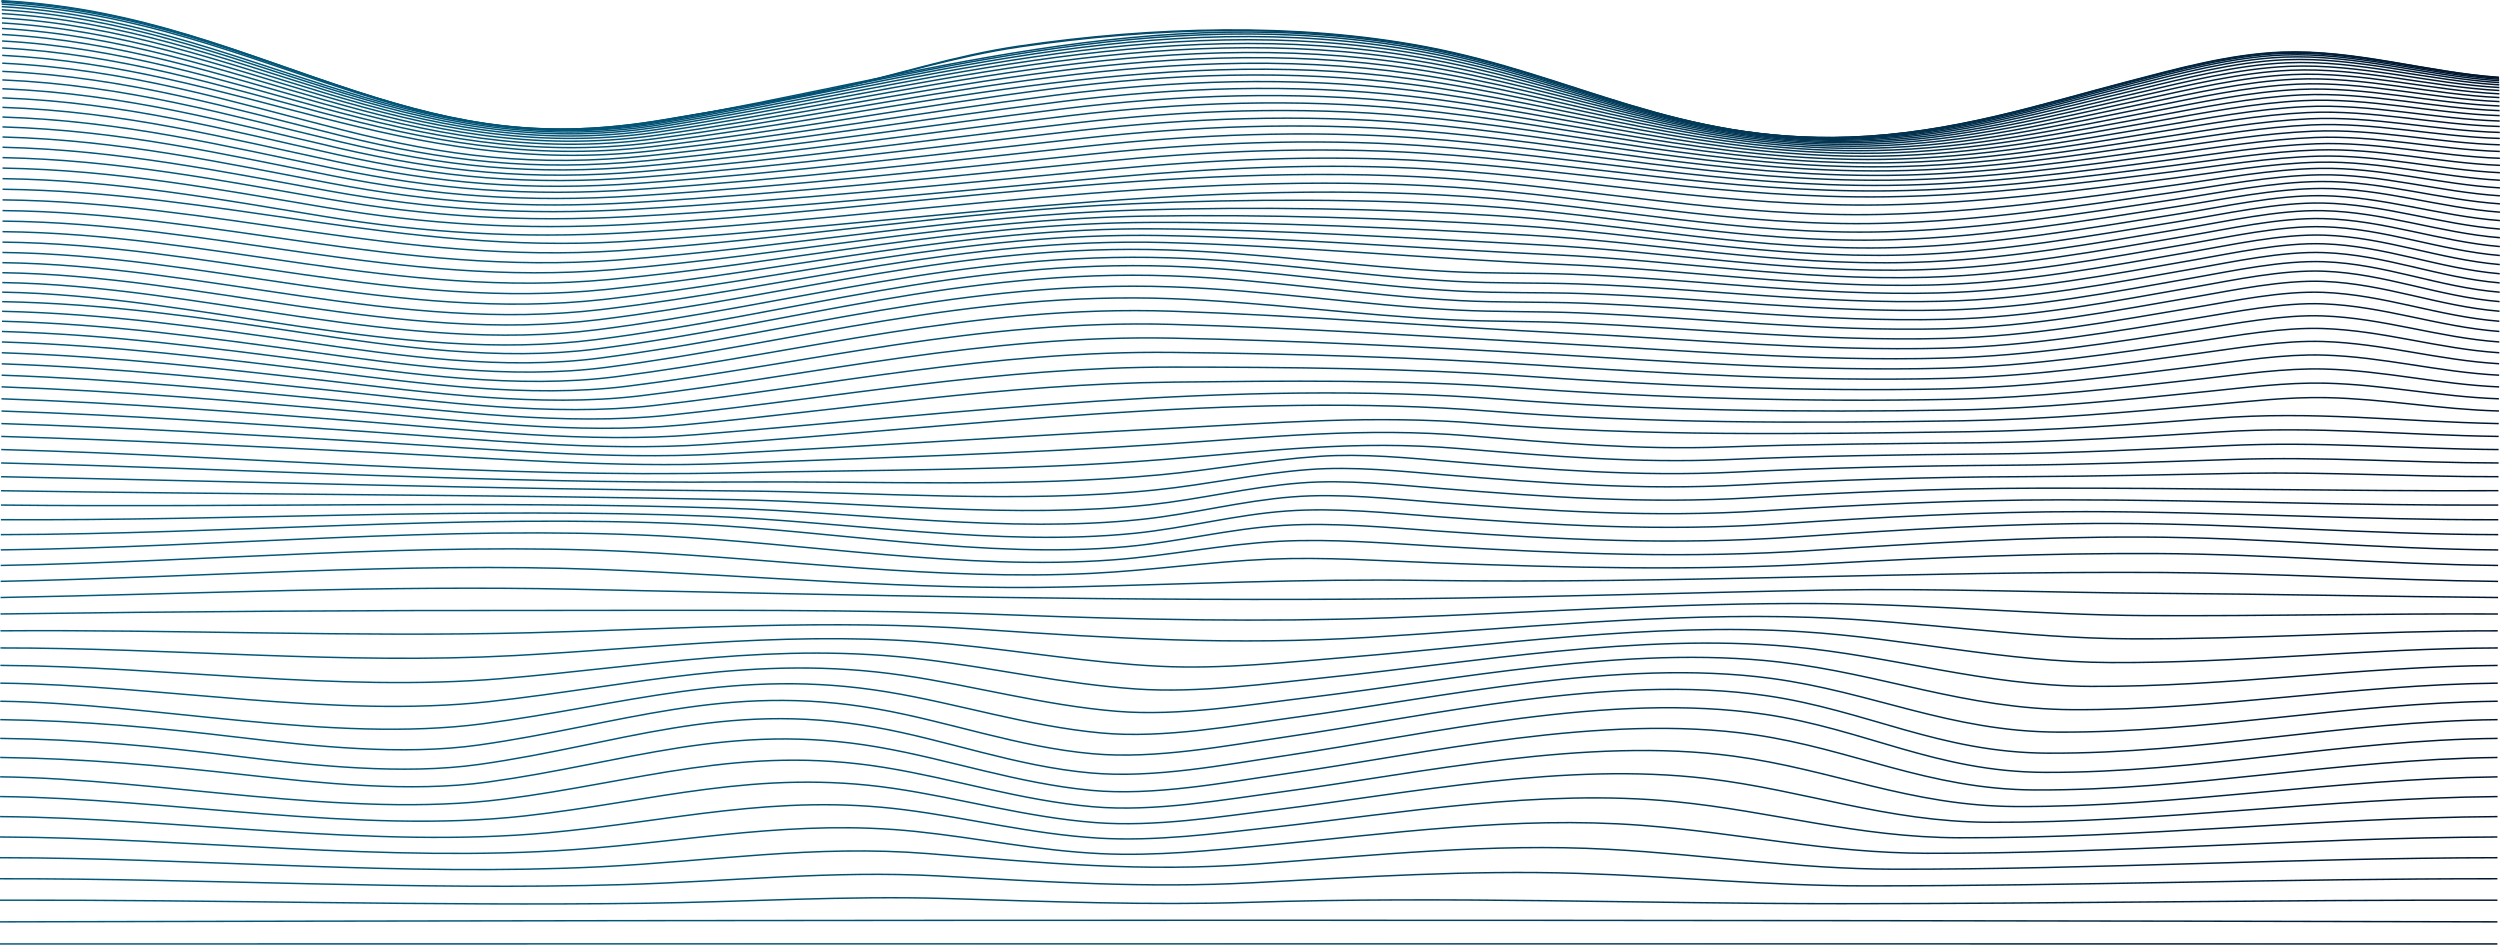 <svg xmlns="http://www.w3.org/2000/svg" xmlns:xlink="http://www.w3.org/1999/xlink" viewBox="0 0 1685.75 636.99"><defs><style>.cls-1,.cls-10,.cls-11,.cls-12,.cls-13,.cls-14,.cls-15,.cls-16,.cls-17,.cls-18,.cls-19,.cls-2,.cls-20,.cls-21,.cls-22,.cls-23,.cls-24,.cls-25,.cls-26,.cls-27,.cls-28,.cls-29,.cls-3,.cls-30,.cls-31,.cls-32,.cls-33,.cls-34,.cls-35,.cls-36,.cls-37,.cls-38,.cls-39,.cls-4,.cls-40,.cls-41,.cls-42,.cls-43,.cls-44,.cls-45,.cls-46,.cls-47,.cls-48,.cls-49,.cls-5,.cls-50,.cls-51,.cls-52,.cls-53,.cls-54,.cls-55,.cls-56,.cls-57,.cls-58,.cls-59,.cls-6,.cls-60,.cls-61,.cls-62,.cls-63,.cls-64,.cls-65,.cls-66,.cls-67,.cls-68,.cls-69,.cls-7,.cls-70,.cls-71,.cls-72,.cls-73,.cls-74,.cls-75,.cls-76,.cls-77,.cls-78,.cls-79,.cls-8,.cls-80,.cls-9{fill:none;stroke-miterlimit:10;}.cls-1{stroke:url(#Naamloos_verloop_76);}.cls-2{stroke:url(#Naamloos_verloop_76-2);}.cls-3{stroke:url(#Naamloos_verloop_76-3);}.cls-4{stroke:url(#Naamloos_verloop_76-4);}.cls-5{stroke:url(#Naamloos_verloop_76-5);}.cls-6{stroke:url(#Naamloos_verloop_76-6);}.cls-7{stroke:url(#Naamloos_verloop_76-7);}.cls-8{stroke:url(#Naamloos_verloop_76-8);}.cls-9{stroke:url(#Naamloos_verloop_76-9);}.cls-10{stroke:url(#Naamloos_verloop_76-10);}.cls-11{stroke:url(#Naamloos_verloop_76-11);}.cls-12{stroke:url(#Naamloos_verloop_76-12);}.cls-13{stroke:url(#Naamloos_verloop_76-13);}.cls-14{stroke:url(#Naamloos_verloop_76-14);}.cls-15{stroke:url(#Naamloos_verloop_76-15);}.cls-16{stroke:url(#Naamloos_verloop_76-16);}.cls-17{stroke:url(#Naamloos_verloop_76-17);}.cls-18{stroke:url(#Naamloos_verloop_76-18);}.cls-19{stroke:url(#Naamloos_verloop_76-19);}.cls-20{stroke:url(#Naamloos_verloop_76-20);}.cls-21{stroke:url(#Naamloos_verloop_76-21);}.cls-22{stroke:url(#Naamloos_verloop_76-22);}.cls-23{stroke:url(#Naamloos_verloop_76-23);}.cls-24{stroke:url(#Naamloos_verloop_76-24);}.cls-25{stroke:url(#Naamloos_verloop_76-25);}.cls-26{stroke:url(#Naamloos_verloop_76-26);}.cls-27{stroke:url(#Naamloos_verloop_76-27);}.cls-28{stroke:url(#Naamloos_verloop_76-28);}.cls-29{stroke:url(#Naamloos_verloop_76-29);}.cls-30{stroke:url(#Naamloos_verloop_76-30);}.cls-31{stroke:url(#Naamloos_verloop_76-31);}.cls-32{stroke:url(#Naamloos_verloop_76-32);}.cls-33{stroke:url(#Naamloos_verloop_76-33);}.cls-34{stroke:url(#Naamloos_verloop_76-34);}.cls-35{stroke:url(#Naamloos_verloop_76-35);}.cls-36{stroke:url(#Naamloos_verloop_76-36);}.cls-37{stroke:url(#Naamloos_verloop_76-37);}.cls-38{stroke:url(#Naamloos_verloop_76-38);}.cls-39{stroke:url(#Naamloos_verloop_76-39);}.cls-40{stroke:url(#Naamloos_verloop_76-40);}.cls-41{stroke:url(#Naamloos_verloop_76-41);}.cls-42{stroke:url(#Naamloos_verloop_76-42);}.cls-43{stroke:url(#Naamloos_verloop_76-43);}.cls-44{stroke:url(#Naamloos_verloop_76-44);}.cls-45{stroke:url(#Naamloos_verloop_76-45);}.cls-46{stroke:url(#Naamloos_verloop_76-46);}.cls-47{stroke:url(#Naamloos_verloop_76-47);}.cls-48{stroke:url(#Naamloos_verloop_76-48);}.cls-49{stroke:url(#Naamloos_verloop_76-49);}.cls-50{stroke:url(#Naamloos_verloop_76-50);}.cls-51{stroke:url(#Naamloos_verloop_76-51);}.cls-52{stroke:url(#Naamloos_verloop_76-52);}.cls-53{stroke:url(#Naamloos_verloop_76-53);}.cls-54{stroke:url(#Naamloos_verloop_76-54);}.cls-55{stroke:url(#Naamloos_verloop_76-55);}.cls-56{stroke:url(#Naamloos_verloop_76-56);}.cls-57{stroke:url(#Naamloos_verloop_76-57);}.cls-58{stroke:url(#Naamloos_verloop_76-58);}.cls-59{stroke:url(#Naamloos_verloop_76-59);}.cls-60{stroke:url(#Naamloos_verloop_76-60);}.cls-61{stroke:url(#Naamloos_verloop_76-61);}.cls-62{stroke:url(#Naamloos_verloop_76-62);}.cls-63{stroke:url(#Naamloos_verloop_76-63);}.cls-64{stroke:url(#Naamloos_verloop_76-64);}.cls-65{stroke:url(#Naamloos_verloop_76-65);}.cls-66{stroke:url(#Naamloos_verloop_76-66);}.cls-67{stroke:url(#Naamloos_verloop_76-67);}.cls-68{stroke:url(#Naamloos_verloop_76-68);}.cls-69{stroke:url(#Naamloos_verloop_76-69);}.cls-70{stroke:url(#Naamloos_verloop_76-70);}.cls-71{stroke:url(#Naamloos_verloop_76-71);}.cls-72{stroke:url(#Naamloos_verloop_76-72);}.cls-73{stroke:url(#Naamloos_verloop_76-73);}.cls-74{stroke:url(#Naamloos_verloop_76-74);}.cls-75{stroke:url(#Naamloos_verloop_76-75);}.cls-76{stroke:url(#Naamloos_verloop_76-76);}.cls-77{stroke:url(#Naamloos_verloop_76-77);}.cls-78{stroke:url(#Naamloos_verloop_76-78);}.cls-79{stroke:url(#Naamloos_verloop_76-79);}.cls-80{stroke:url(#Naamloos_verloop_76-80);}</style><linearGradient id="Naamloos_verloop_76" y1="1181.97" x2="1684" y2="1181.97" gradientTransform="translate(0 -545.5)" gradientUnits="userSpaceOnUse"><stop offset="0.01" stop-color="#02577a"/><stop offset="0.24" stop-color="#025476"/><stop offset="0.47" stop-color="#024a6b"/><stop offset="0.69" stop-color="#023957"/><stop offset="0.91" stop-color="#01213c"/><stop offset="1" stop-color="#01162f"/></linearGradient><linearGradient id="Naamloos_verloop_76-2" y1="1166.66" x2="1684" y2="1166.66" xlink:href="#Naamloos_verloop_76"/><linearGradient id="Naamloos_verloop_76-3" y1="1152.91" x2="1684.01" y2="1152.91" xlink:href="#Naamloos_verloop_76"/><linearGradient id="Naamloos_verloop_76-4" x1="0.01" y1="1138.47" x2="1684.01" y2="1138.47" xlink:href="#Naamloos_verloop_76"/><linearGradient id="Naamloos_verloop_76-5" x1="0.02" y1="1124.45" x2="1684.02" y2="1124.45" xlink:href="#Naamloos_verloop_76"/><linearGradient id="Naamloos_verloop_76-6" x1="0.03" y1="1110.87" x2="1684.04" y2="1110.87" xlink:href="#Naamloos_verloop_76"/><linearGradient id="Naamloos_verloop_76-7" x1="0.05" y1="1097.36" x2="1684.05" y2="1097.36" xlink:href="#Naamloos_verloop_76"/><linearGradient id="Naamloos_verloop_76-8" x1="0.06" y1="1084.08" x2="1684.07" y2="1084.08" xlink:href="#Naamloos_verloop_76"/><linearGradient id="Naamloos_verloop_76-9" x1="0.08" y1="1070.95" x2="1684.09" y2="1070.95" xlink:href="#Naamloos_verloop_76"/><linearGradient id="Naamloos_verloop_76-10" x1="0.1" y1="1058" x2="1684.11" y2="1058" xlink:href="#Naamloos_verloop_76"/><linearGradient id="Naamloos_verloop_76-11" x1="0.13" y1="1045.16" x2="1684.14" y2="1045.16" xlink:href="#Naamloos_verloop_76"/><linearGradient id="Naamloos_verloop_76-12" x1="0.15" y1="1032.49" x2="1684.16" y2="1032.49" xlink:href="#Naamloos_verloop_76"/><linearGradient id="Naamloos_verloop_76-13" x1="0.18" y1="1019.91" x2="1684.19" y2="1019.91" xlink:href="#Naamloos_verloop_76"/><linearGradient id="Naamloos_verloop_76-14" x1="0.21" y1="1007.37" x2="1684.22" y2="1007.37" xlink:href="#Naamloos_verloop_76"/><linearGradient id="Naamloos_verloop_76-15" x1="0.24" y1="994.92" x2="1684.25" y2="994.92" xlink:href="#Naamloos_verloop_76"/><linearGradient id="Naamloos_verloop_76-16" x1="0.28" y1="982.62" x2="1684.28" y2="982.62" xlink:href="#Naamloos_verloop_76"/><linearGradient id="Naamloos_verloop_76-17" x1="0.31" y1="969.43" x2="1684.31" y2="969.43" xlink:href="#Naamloos_verloop_76"/><linearGradient id="Naamloos_verloop_76-18" x1="0.34" y1="958.05" x2="1684.35" y2="958.05" xlink:href="#Naamloos_verloop_76"/><linearGradient id="Naamloos_verloop_76-19" x1="0.38" y1="945.92" x2="1684.39" y2="945.92" xlink:href="#Naamloos_verloop_76"/><linearGradient id="Naamloos_verloop_76-20" x1="0.41" y1="934.89" x2="1684.43" y2="934.89" xlink:href="#Naamloos_verloop_76"/><linearGradient id="Naamloos_verloop_76-21" x1="0.46" y1="924.38" x2="1684.47" y2="924.38" xlink:href="#Naamloos_verloop_76"/><linearGradient id="Naamloos_verloop_76-22" x1="0.5" y1="914.78" x2="1684.51" y2="914.78" xlink:href="#Naamloos_verloop_76"/><linearGradient id="Naamloos_verloop_76-23" x1="0.55" y1="906.59" x2="1684.55" y2="906.59" xlink:href="#Naamloos_verloop_76"/><linearGradient id="Naamloos_verloop_76-24" x1="0.59" y1="898.56" x2="1684.59" y2="898.56" xlink:href="#Naamloos_verloop_76"/><linearGradient id="Naamloos_verloop_76-25" x1="0.63" y1="889.34" x2="1684.64" y2="889.34" xlink:href="#Naamloos_verloop_76"/><linearGradient id="Naamloos_verloop_76-26" x1="0.67" y1="880.09" x2="1684.68" y2="880.09" xlink:href="#Naamloos_verloop_76"/><linearGradient id="Naamloos_verloop_76-27" x1="0.72" y1="870.87" x2="1684.73" y2="870.87" xlink:href="#Naamloos_verloop_76"/><linearGradient id="Naamloos_verloop_76-28" x1="0.76" y1="861.82" x2="1684.77" y2="861.82" xlink:href="#Naamloos_verloop_76"/><linearGradient id="Naamloos_verloop_76-29" x1="0.81" y1="854.99" x2="1684.82" y2="854.99" xlink:href="#Naamloos_verloop_76"/><linearGradient id="Naamloos_verloop_76-30" x1="0.85" y1="847.06" x2="1684.87" y2="847.06" xlink:href="#Naamloos_verloop_76"/><linearGradient id="Naamloos_verloop_76-31" x1="0.9" y1="839.26" x2="1684.92" y2="839.26" xlink:href="#Naamloos_verloop_76"/><linearGradient id="Naamloos_verloop_76-32" x1="0.95" y1="830.14" x2="1684.98" y2="830.14" xlink:href="#Naamloos_verloop_76"/><linearGradient id="Naamloos_verloop_76-33" x1="0.99" y1="822.18" x2="1685.03" y2="822.18" xlink:href="#Naamloos_verloop_76"/><linearGradient id="Naamloos_verloop_76-34" x1="1.04" y1="814.27" x2="1685.08" y2="814.27" xlink:href="#Naamloos_verloop_76"/><linearGradient id="Naamloos_verloop_76-35" x1="1.09" y1="806.44" x2="1685.13" y2="806.44" xlink:href="#Naamloos_verloop_76"/><linearGradient id="Naamloos_verloop_76-36" x1="1.14" y1="798.72" x2="1685.19" y2="798.72" xlink:href="#Naamloos_verloop_76"/><linearGradient id="Naamloos_verloop_76-37" x1="1.19" y1="791.14" x2="1685.24" y2="791.14" xlink:href="#Naamloos_verloop_76"/><linearGradient id="Naamloos_verloop_76-38" x1="1.24" y1="783.72" x2="1685.29" y2="783.72" xlink:href="#Naamloos_verloop_76"/><linearGradient id="Naamloos_verloop_76-39" x1="1.29" y1="776.48" x2="1685.34" y2="776.48" xlink:href="#Naamloos_verloop_76"/><linearGradient id="Naamloos_verloop_76-40" x1="1.34" y1="769.46" x2="1685.39" y2="769.46" xlink:href="#Naamloos_verloop_76"/><linearGradient id="Naamloos_verloop_76-41" x1="1.39" y1="762.67" x2="1685.44" y2="762.67" xlink:href="#Naamloos_verloop_76"/><linearGradient id="Naamloos_verloop_76-42" x1="1.44" y1="756.14" x2="1685.49" y2="756.14" xlink:href="#Naamloos_verloop_76"/><linearGradient id="Naamloos_verloop_76-43" x1="1.48" y1="750.03" x2="1685.53" y2="750.03" xlink:href="#Naamloos_verloop_76"/><linearGradient id="Naamloos_verloop_76-44" x1="1.53" y1="743.63" x2="1685.58" y2="743.63" xlink:href="#Naamloos_verloop_76"/><linearGradient id="Naamloos_verloop_76-45" x1="1.56" y1="737.22" x2="1685.61" y2="737.22" xlink:href="#Naamloos_verloop_76"/><linearGradient id="Naamloos_verloop_76-46" x1="1.6" y1="730.82" x2="1685.65" y2="730.82" xlink:href="#Naamloos_verloop_76"/><linearGradient id="Naamloos_verloop_76-47" x1="1.62" y1="724.47" x2="1685.67" y2="724.47" xlink:href="#Naamloos_verloop_76"/><linearGradient id="Naamloos_verloop_76-48" x1="1.65" y1="718.18" x2="1685.7" y2="718.18" xlink:href="#Naamloos_verloop_76"/><linearGradient id="Naamloos_verloop_76-49" x1="1.67" y1="711.99" x2="1685.71" y2="711.99" xlink:href="#Naamloos_verloop_76"/><linearGradient id="Naamloos_verloop_76-50" x1="1.68" y1="705.92" x2="1685.73" y2="705.92" xlink:href="#Naamloos_verloop_76"/><linearGradient id="Naamloos_verloop_76-51" x1="1.69" y1="700" x2="1685.74" y2="700" xlink:href="#Naamloos_verloop_76"/><linearGradient id="Naamloos_verloop_76-52" x1="1.7" y1="694.28" x2="1685.74" y2="694.28" xlink:href="#Naamloos_verloop_76"/><linearGradient id="Naamloos_verloop_76-53" x1="1.71" y1="688.75" x2="1685.75" y2="688.75" xlink:href="#Naamloos_verloop_76"/><linearGradient id="Naamloos_verloop_76-54" x1="1.71" y1="683.68" x2="1685.74" y2="683.68" xlink:href="#Naamloos_verloop_76"/><linearGradient id="Naamloos_verloop_76-55" x1="1.7" y1="678.57" x2="1685.74" y2="678.57" xlink:href="#Naamloos_verloop_76"/><linearGradient id="Naamloos_verloop_76-56" x1="1.69" y1="672.39" x2="1685.73" y2="672.39" xlink:href="#Naamloos_verloop_76"/><linearGradient id="Naamloos_verloop_76-57" x1="1.68" y1="666.5" x2="1685.72" y2="666.5" xlink:href="#Naamloos_verloop_76"/><linearGradient id="Naamloos_verloop_76-58" x1="1.67" y1="660.79" x2="1685.71" y2="660.79" xlink:href="#Naamloos_verloop_76"/><linearGradient id="Naamloos_verloop_76-59" x1="1.66" y1="655.22" x2="1685.69" y2="655.22" xlink:href="#Naamloos_verloop_76"/><linearGradient id="Naamloos_verloop_76-60" x1="1.64" y1="649.79" x2="1685.67" y2="649.79" xlink:href="#Naamloos_verloop_76"/><linearGradient id="Naamloos_verloop_76-61" x1="1.62" y1="644.51" x2="1685.65" y2="644.51" xlink:href="#Naamloos_verloop_76"/><linearGradient id="Naamloos_verloop_76-62" x1="1.6" y1="639.4" x2="1685.63" y2="639.4" xlink:href="#Naamloos_verloop_76"/><linearGradient id="Naamloos_verloop_76-63" x1="1.57" y1="634.47" x2="1685.6" y2="634.47" xlink:href="#Naamloos_verloop_76"/><linearGradient id="Naamloos_verloop_76-64" x1="1.54" y1="629.74" x2="1685.58" y2="629.74" xlink:href="#Naamloos_verloop_76"/><linearGradient id="Naamloos_verloop_76-65" x1="1.51" y1="625.2" x2="1685.55" y2="625.2" xlink:href="#Naamloos_verloop_76"/><linearGradient id="Naamloos_verloop_76-66" x1="1.48" y1="620.88" x2="1685.52" y2="620.88" xlink:href="#Naamloos_verloop_76"/><linearGradient id="Naamloos_verloop_76-67" x1="1.45" y1="616.55" x2="1685.5" y2="616.55" xlink:href="#Naamloos_verloop_76"/><linearGradient id="Naamloos_verloop_76-68" x1="1.42" y1="612.7" x2="1685.46" y2="612.7" xlink:href="#Naamloos_verloop_76"/><linearGradient id="Naamloos_verloop_76-69" x1="1.39" y1="609.34" x2="1685.43" y2="609.34" xlink:href="#Naamloos_verloop_76"/><linearGradient id="Naamloos_verloop_76-70" x1="1.35" y1="606.44" x2="1685.4" y2="606.44" xlink:href="#Naamloos_verloop_76"/><linearGradient id="Naamloos_verloop_76-71" x1="1.31" y1="603.79" x2="1685.37" y2="603.79" xlink:href="#Naamloos_verloop_76"/><linearGradient id="Naamloos_verloop_76-72" x1="1.28" y1="601.4" x2="1685.33" y2="601.4" xlink:href="#Naamloos_verloop_76"/><linearGradient id="Naamloos_verloop_76-73" x1="1.24" y1="599.26" x2="1685.3" y2="599.26" xlink:href="#Naamloos_verloop_76"/><linearGradient id="Naamloos_verloop_76-74" x1="1.2" y1="597.4" x2="1685.26" y2="597.4" xlink:href="#Naamloos_verloop_76"/><linearGradient id="Naamloos_verloop_76-75" x1="1.16" y1="595.8" x2="1685.22" y2="595.8" xlink:href="#Naamloos_verloop_76"/><linearGradient id="Naamloos_verloop_76-76" x1="1.13" y1="594.49" x2="1685.19" y2="594.49" xlink:href="#Naamloos_verloop_76"/><linearGradient id="Naamloos_verloop_76-77" x1="1.09" y1="593.46" x2="1685.15" y2="593.46" xlink:href="#Naamloos_verloop_76"/><linearGradient id="Naamloos_verloop_76-78" x1="1.05" y1="592.71" x2="1685.11" y2="592.71" xlink:href="#Naamloos_verloop_76"/><linearGradient id="Naamloos_verloop_76-79" x1="1.01" y1="592.27" x2="1685.07" y2="592.27" xlink:href="#Naamloos_verloop_76"/><linearGradient id="Naamloos_verloop_76-80" x1="0.98" y1="592.12" x2="1685.04" y2="592.12" xlink:href="#Naamloos_verloop_76"/></defs><title>Golft_transparanthdpi</title><g id="Laag_2" data-name="Laag 2"><g id="design"><g id="_2xHorizontaal" data-name="2xHorizontaal"><path class="cls-1" d="M0,636.49q842-.11,1684,0"/><path class="cls-2" d="M0,621.61q842-2.15,1684,0"/><path class="cls-3" d="M0,607c144.55-.4,289.31,3.94,433.83,2.09,68.42-.87,136.11-5.22,204.72-3.21s135.18,4.7,203.88,2.56c134.31-4.18,265.16.94,399.19.93,147.48,0,294.9-2.63,442.38-2.37"/><path class="cls-4" d="M0,592.54c139.77-.2,281.06,8,420.66,3.94,71.35-2.07,140.22-9.7,212.16-5.84,72.63,3.9,138.93,8.44,212.25,4.58s145.22-8.58,219.06-6.31c65.15,2,128.24,8.44,193.78,8.44,142.11,0,284-4.9,426.09-4.81"/><path class="cls-5" d="M0,578.35c133.53.14,271.7,12.71,404.77,6.12,75-3.72,144.63-15,220.93-8.89,78.6,6.26,142.93,12.82,223,6.91,78.34-5.79,156.33-14.06,235.88-9.8,65.38,3.5,126.81,13.38,193.07,13.43,135.66.1,270.71-7.59,406.37-7.77"/><path class="cls-6" d="M0,564.38c126.38.54,261.89,17.44,387.41,8.48,79.08-5.64,149.06-20.69,230.42-12.17,41.5,4.35,82.15,12.93,124.57,14.94,36.77,1.74,74.53-2.18,110.42-5.53,83.26-7.77,168.83-20.09,254-13.58,65.64,5,125.08,18.73,192.35,18.86,128.61.26,256.13-10.51,384.79-11"/><path class="cls-7" d="M.05,550.64c119.15.92,252,21.77,369.86,10.86,83.18-7.7,153.3-26.53,240-15.48,43.37,5.53,85.76,16.38,130.46,19.11,38.68,2.37,79.33-3.07,116.69-7.18,87.64-9.65,182-26.3,272.37-17.4,65.88,6.49,123.21,24.15,191.63,24.36,121.56.38,241.32-13.48,363-14.27"/><path class="cls-8" d="M.07,537.12c112.66,1.21,242.28,25.49,353.39,13.11,87-9.69,157.17-32.1,249.06-18.62,45.3,6.64,89,19.4,136,23.06,40.11,3.12,84.14-4,122.42-8.73,91.39-11.34,194.88-32.23,289.71-21,66.1,7.82,121.32,29.26,190.92,29.53,115,.44,227.28-16.32,342.53-17.34"/><path class="cls-9" d="M.09,523.82c107.53,1.38,233.43,28.49,339.26,15.08,90.24-11.43,160.42-37,257-21.4C643.16,525.08,688.14,539.72,737,544c41.33,3.63,87.89-4.77,126.94-10,94.54-12.77,206.27-37.37,304.92-24.15,66.35,8.89,119.45,33.68,190.23,34,109.66.46,215.08-18.82,325-20"/><path class="cls-10" d="M.11,510.75c56.48.74,108.85,5.46,163.72,11.55,52,5.77,112.66,12.23,165,5.05,92.75-12.7,162.76-40.91,263.09-23.62,48,8.27,93.81,24.5,144,29.21,42,3.94,90.21-5.37,129.61-11,97.11-13.93,214.94-41.28,316.81-26.6,66.77,9.62,117.65,37,189.58,37.33,105.91.44,205.82-20.75,312.12-21.9"/><path class="cls-11" d="M.13,497.9c55.86.62,106.45,5.44,160.32,12.1,50.88,6.28,111.32,12.7,162.79,5.43,94.33-13.33,163.86-43.38,266.82-25.07,48.26,8.58,94.84,26.35,145.7,30.87,42.49,3.77,90.12-5.61,129.79-11.53,99.13-14.77,219.7-43.46,324.23-28.08,67.48,9.93,115.91,38.91,189,39.19,104.24.39,200.71-21.91,305.37-22.91"/><path class="cls-12" d="M.16,485.26c55.68.71,106.58,5.46,160.43,11.88,51,6.07,111,12.5,162.42,5.2C417.7,488.91,488.72,460,591.54,478.06c48.13,8.45,94.79,25.7,145.4,30.21,42.46,3.79,90.11-5.53,129.88-11.33,99-14.42,220.06-42.89,324.13-27.86,67.46,9.75,117,38.46,189.81,38.78,103.5.46,199.5-21.52,303.4-22.6"/><path class="cls-13" d="M.18,472.85c103.47,1.39,223.45,28.55,325.31,15.2,95.5-12.52,170.91-38.26,272.75-21.5,48.13,7.92,94.44,23.08,144.55,27.72,42.17,3.9,90.49-5.17,130.27-10.55,98.6-13.33,218.21-40,321.1-26.3,67.64,9,120.87,35.88,193,36.24,101,.5,195.73-19.7,297.06-20.81"/><path class="cls-14" d="M.21,460.65c106.36,1.17,225,24,330.07,12.4,96.87-10.64,178.11-32.46,279.23-17.59,47.7,7,94.08,20.06,143.36,24.16,42.23,3.51,89.57-4.48,129.91-9.34,98.76-11.92,214.74-35.55,317-23.88,68.47,7.81,125.73,31.78,197.54,32.13,97.15.48,189.45-16.93,286.91-17.88"/><path class="cls-15" d="M.24,448.67c110.3.65,227.56,18,337.11,9,98.54-8.16,186.16-25.41,287-12.86,47.13,5.85,93.44,16.45,141.73,19.77,42.23,2.9,88-3.61,128.88-7.81,99-10.18,210.18-29.91,311.85-20.8,69.71,6.24,131.11,26.53,203,26.86,92.54.43,181.58-13.47,274.36-14.12"/><path class="cls-16" d="M.28,436.91c114.7-.07,232,11.3,346.34,5.16,100.37-5.39,194-17.54,295.34-7.65,46.41,4.53,92.44,12.44,139.61,14.83,42,2.13,86.06-2.68,127.26-6.07,98.95-8.13,205-23.52,305.74-17.25,71.11,4.42,136.52,20.51,208.85,20.84,87.62.39,173.09-9.57,260.86-9.86"/><path class="cls-17" d="M.31,425.36c119.17-.9,238.64,4.32,357.73,1.29,102.22-2.61,200.81-9.26,303.18-2.27,90.95,6.21,170.19,10.84,262,5.38,98.16-5.84,199.52-16.83,298.71-13.45,72.46,2.47,141.54,14.1,214.49,14.45,82.92.4,164.87-5.47,247.84-5.4"/><path class="cls-18" d="M.35,414q185.45-2.55,371.21-2.38c103.78,0,206-.9,309.69,3,86.12,3.23,169.84,5,256.13,1.95,96.54-3.41,193.94-10.24,290.82-9.57,73.52.5,145.8,7.69,219.42,8.1,79,.43,157.77-1.46,236.73-1.08"/><path class="cls-19" d="M.39,402.9c128.26-2.34,258.47-8.32,386.73-5.57,188.3,4,374.58,8.35,563.1,6.39,94.16-1,188.07-4.14,282.13-5.82,74.13-1.33,148.9,1.73,223.08,2.18,76.31.47,152.63,2.2,229,2.82"/><path class="cls-20" d="M.42,392c133.39-2.64,271-13,404.25-8,104,3.93,210.89,14.2,315.08,11.79,81.43-1.89,159.3-5.59,241.09-4.43,166.4,2.35,331.35-6.34,497.62-5.32,75.46.47,150.43,5.2,226,6"/><path class="cls-21" d="M.46,381.28c139.33-2.49,284.67-16,423.68-9.37,102,4.9,209.88,19.85,312.18,14.7,40.1-2,79.18-7.83,119.31-9.56,37.2-1.6,75.61,1.11,112.65,2.49,88.31,3.29,174.39,5.39,262.53.47,73.9-4.13,150-7.13,224.46-6.74,76.78.4,152.28,7.26,229.19,8"/><path class="cls-22" d="M.51,370.79c146.47-1.71,298.93-16.82,445-9.43,98.49,5,205.58,23.41,304.33,16.21C788,374.79,824.32,367,862.65,365c35.89-1.86,73.43,1.43,109,3.46,85.28,4.88,166.34,8.29,251.74,2.62,73-4.85,147.37-9.2,221.1-8.95,80.59.28,159.34,8.13,240.07,8.69"/><path class="cls-23" d="M.55,360.51c154.09-.34,312.2-14.07,465.87-7.12,94.19,4.26,198.46,23.71,292.61,15.26,36.07-3.24,69.68-12.12,106.09-14.36,34.47-2.11,71.17,1.47,105.11,3.85,82.08,5.75,158.13,9.58,240.61,3.91,71.21-4.9,142.48-9.22,214.47-9.09,86.91.16,172.26,7.42,259.24,7.55"/><path class="cls-24" d="M.59,350.43c158.81.77,320.32-8.62,478.74-2.31,91.83,3.66,194.61,20.79,285.88,11.46,34.75-3.55,67.3-12.46,102.4-15,33.16-2.41,68.74,1.38,101.39,3.8,78.34,5.81,151.17,10.07,230.09,4.86,68.86-4.54,137.58-8.29,207.1-8.25,93,.06,185.42,5.72,278.4,5.46"/><path class="cls-25" d="M.64,340.56c162.31,1.75,325.83-3,487.9,2.07,90.81,2.86,192.23,17.24,282,7.51,34.12-3.69,66.42-12.36,100.85-15.09,32.08-2.54,66.43,1.29,98,3.74,74.69,5.78,144.36,10.36,219.78,5.64,66.61-4.16,132.91-7.33,200.08-7.38,98.48-.07,197,4,295.33,3.51"/><path class="cls-26" d="M.68,330.9c164.52,2.58,329.23,2.65,493.7,6,91,1.87,191.15,13.16,280.75,3.47,34.1-3.69,66.85-11.89,101.23-14.66,31.23-2.51,64.26,1.21,95.06,3.67,71.14,5.7,137.7,10.49,209.68,6.28,64.47-3.77,128.52-6.34,193.44-6.49,103.39-.24,207,2.12,310.14,1.7"/><path class="cls-27" d="M.73,321.44c165.37,3.29,331,8.36,496.45,9.61,92,.69,191.3,8.64,281.81-.66,34.65-3.56,68.42-11.06,103.31-13.75,30.58-2.35,62.24,1.13,92.43,3.6,67.7,5.55,131.22,10.45,199.84,6.77,62.44-3.35,124.39-5.33,187.17-5.58,50.12-.2,100.1-1.4,150.17-2.28,58-1,114.95,2.39,172.82,2.29"/><path class="cls-28" d="M.77,312.18c164.89,3.87,331.43,14,496.52,12.83,93.72-.65,192.59,3.77,284.9-4.83,35.7-3.33,71-9.94,106.89-12.43,30.08-2.09,60.39,1.07,90.12,3.52,64.42,5.31,124.92,10.27,190.3,7.12,60.51-2.91,120.51-4.28,181.26-4.66,52-.33,103.54-2.24,155.35-3.93,60.49-2,118.38,2.26,178.66,2.38"/><path class="cls-29" d="M.82,303.13C164,307.45,331.68,322.48,495,318.83c95.94-2.14,194.93-1.36,289.76-9,70.82-5.72,128.11-13.27,199.87-7.33,61.23,5.06,118.88,10,181.08,7.36,58.68-2.46,116.9-3.24,175.73-3.74,53.54-.46,106.4-3.13,159.64-5.63,63-3,121,2.21,183.71,2.65"/><path class="cls-30" d="M.87,294.28c86.3,2.5,172.22,6.81,258.22,11.1,76.06,3.79,155.19,10.05,231.64,7.16,98.51-3.74,198.23-6.65,296.11-13.18,70.74-4.71,133-11.31,204.11-5.46,58.16,4.78,113.07,9.57,172.2,7.5,57-2,113.56-2.22,170.59-2.83,54.85-.59,108.77-3.95,163.12-7.35,65.45-4.1,122.89,2.21,188,3.06"/><path class="cls-31" d="M.91,285.63c85.18,2.65,169.74,7.67,254.46,12.69,74.74,4.42,154.15,11.82,229.37,7.82,101.3-5.39,202.31-12,303.66-17.27,71.18-3.71,138.4-9.14,209.47-3.38,110.65,9,217.68,7.08,329.55,5.63,56-.73,110.65-4.88,165.87-9.08,68-5.16,124.07,2.24,191.62,3.59"/><path class="cls-32" d="M1,277.17c83.8,2.74,166.68,8.43,249.83,14.13,73.3,5,152.74,13.37,226.59,8.37,170.63-11.56,355.14-36.05,527.9-22.4,105.94,8.38,209.86,8.12,317.09,6.48,56.91-.87,112.09-5.82,168-10.78,25.29-2.25,52.44-5.35,78.18-4.84,39.3.79,76.83,8,116.45,9"/><path class="cls-33" d="M1,268.92c82.23,2.78,163.21,9.07,244.57,15.4,71.81,5.59,151,14.71,223.41,8.82,178.77-14.51,361.59-37.83,544-23.91,101.62,7.76,202.57,9,305.48,7.24,57.66-1,113.15-6.74,169.46-12.45,25.61-2.59,53.61-6.25,79.8-5.65,39.68.91,77.26,9.14,117.29,10.55"/><path class="cls-34" d="M1.06,260.86C81.61,263.64,160.5,270.48,240,277.4c70.35,6.12,148.85,15.82,220,9.18,110.65-10.32,217.37-27.68,330.85-28.92,75.74-.82,154.93-1.77,230.06,3.71q146.54,10.69,294.74,7.91c58.26-1.15,113.87-7.64,170.45-14,25.8-2.92,54.59-7.13,81.14-6.44,40,1,77.55,10.32,117.92,12.06"/><path class="cls-35" d="M1.11,253c78.83,2.73,155.53,10.07,233,17.53,69,6.65,146.49,16.74,216.35,9.48,113.93-11.85,222.67-32.55,340.49-32.48,78.12.06,160.13.81,237.65,6.15,94.2,6.5,189.55,10.58,284.92,8.51,58.72-1.28,114.29-8.51,171-15.56,25.93-3.23,55.43-8,82.26-7.19,40.29,1.16,77.71,11.49,118.36,13.56"/><path class="cls-36" d="M1.16,245.34c77.13,2.64,151.61,10.42,227.07,18.39,67.71,7.14,144,17.47,212.74,9.71,117.19-13.24,227.82-37.13,349.95-35.8,80.73.87,165,3.35,245.23,8.52,91.14,5.88,183.82,11.2,276,9,59.07-1.39,114.47-9.32,171.15-17,26-3.51,56.14-8.74,83.19-7.89,40.53,1.28,77.76,12.61,118.64,15"/><path class="cls-37" d="M1.21,237.87C76.73,240.38,149,248.55,222.57,257,289.12,264.62,364,275,431.8,266.9c120.35-14.47,232.64-41.36,359-38.88,83.41,1.64,169.57,5.85,252.55,10.79,88.54,5.27,178.62,11.72,268.12,9.48,59.32-1.49,114.45-10,171-18.24,26-3.76,56.72-9.45,84-8.52,40.74,1.38,77.72,13.64,118.79,16.34"/><path class="cls-38" d="M1.26,230.59c74.09,2.34,144.26,10.89,216.07,19.72,65.53,8.07,138.94,18.51,205.93,10.09,123.33-15.5,237-45.18,367.27-41.66,86,2.33,173.66,8.22,259.39,12.88,86.39,4.7,174,12.16,261.23,9.87,59.49-1.56,114.26-10.7,170.67-19.36,26-4,57.23-10.09,84.61-9.1,40.93,1.48,77.61,14.6,118.83,17.56"/><path class="cls-39" d="M1.3,223.51c72.9,2.13,141.09,11,211.4,20.21,64.67,8.44,136.64,18.85,203,10.26,126-16.31,240.75-48.54,374.56-44.13,88.46,2.91,177.23,10.4,265.54,14.74,84.78,4.17,169.79,12.3,255.37,10.21,59.55-1.46,114.06-11.27,170.18-20.32,26-4.19,57.66-10.63,85.18-9.59,41.1,1.55,77.43,15.43,118.78,18.62"/><path class="cls-40" d="M1.35,216.62c72,1.89,138.49,11,207.55,20.58,63.87,8.81,134.73,19.08,200.53,10.44C537.79,230.8,653.16,196.29,790,201.4c63.7,2.39,125.34,11.16,188.7,14.24,27.25,1.33,54.74.87,82,2.08,83.47,3.69,166.36,12.58,250.61,10.49,59.62-1.48,113.67-11.69,169.59-21.07,26-4.36,58.07-11.08,85.71-10,41.29,1.59,77.21,16.13,118.7,19.49"/><path class="cls-41" d="M1.4,209.91c71.38,1.63,136.57,11,204.74,20.85,63.2,9.14,133.28,19.23,198.67,10.66,130.81-17.14,245.31-52.75,385.05-48,65.1,2.23,127.62,12.3,192.25,15.63,27.36,1.41,55.07.82,82.5,1.91,82.56,3.27,163.59,12.78,247,10.73,59.68-1.47,113.25-12,169-21.61,26-4.49,58.45-11.41,86.23-10.33,41.47,1.61,77,16.66,118.59,20.12"/><path class="cls-42" d="M1.45,203.4c71.2,1.33,135.48,10.88,203.18,21,62.69,9.39,132.4,19.3,197.53,10.91,132.12-17,246.31-54.24,387.68-49.27,65.93,2.32,128.91,13.21,194.31,16.65,27.51,1.44,55.46.74,83.07,1.72,82,2.93,161.53,12.9,244.46,10.93,59.74-1.43,112.83-12.12,168.49-21.9,26.12-4.6,58.84-11.63,86.8-10.56,41.65,1.59,76.69,17,118.48,20.5"/><path class="cls-43" d="M1.49,197c131.7,2.11,269.09,48.76,400.45,32,132.21-16.87,246.56-54.31,388-49.45,66,2.26,128.85,13.23,194.23,16.75,27.6,1.48,55.68.72,83.38,1.66,82.07,2.79,160.91,13.09,243.94,11.12,59.78-1.42,112.79-12.11,168.49-21.93,26.2-4.62,59.06-11.71,87.13-10.67,41.7,1.55,76.65,17.05,118.43,20.55"/><path class="cls-44" d="M1.53,190.54c132.79,2,268.51,48.64,401.21,31.78,131.29-16.69,246.5-52.87,386.45-48.46,65.25,2,127.65,12.32,192.31,15.87,27.61,1.52,55.64.78,83.35,1.76,82.53,2.91,161.51,13.73,245.08,11.66,60-1.49,113.6-12.16,169.59-22,26.35-4.62,59.35-11.82,87.54-10.82,41.6,1.48,76.88,16.85,118.47,20.42"/><path class="cls-45" d="M1.57,183.89c134.14,1.88,267.94,48.29,402.33,31.66,129.44-16,246.36-51.53,383.8-47,64.09,2.11,125.67,11.13,189.24,14.54,27.63,1.49,55.61.81,83.32,1.86,83.23,3.16,162.54,14.77,246.93,12.59,60.5-1.56,115-12.28,171.49-22.12,26.61-4.63,59.88-12,88.32-11,41.51,1.4,77.13,16.58,118.57,20.17"/><path class="cls-46" d="M1.6,177.12c135.66,1.74,267.46,47.73,403.76,31.62,127.95-15.12,245.17-48.7,380.16-45.2,89.58,2.32,179,11.05,268.51,14.79,84.15,3.51,164,16.1,249.45,13.82,61.18-1.63,116.76-12.45,174-22.33,27-4.65,60.64-12.16,89.42-11.26,41.43,1.3,77.41,16.25,118.7,19.83"/><path class="cls-47" d="M1.63,170.24c137.28,1.61,267.1,47,405.44,31.7,126.23-14,243.49-45.42,375.69-43.12,87.5,1.52,176.37,8.86,263.7,12.89,85.28,3.93,165.83,17.64,252.61,15.27,62-1.7,118.84-12.64,176.94-22.56,27.41-4.68,61.54-12.34,90.75-11.51,41.36,1.17,77.7,15.84,118.87,19.38"/><path class="cls-48" d="M1.65,163.26c138.93,1.5,266.9,46.27,407.32,31.91,124.35-12.73,241.36-41.8,370.54-40.86,85.24.63,173.38,6.46,258.33,10.77,86.58,4.4,168.08,19.3,256.37,16.85,62.9-1.75,121.1-12.8,180.15-22.75,27.92-4.71,62.53-12.52,92.21-11.77,41.31,1.05,78,15.38,119.08,18.85"/><path class="cls-49" d="M1.67,156.21C142.21,157.63,268.58,201.7,411,188.46c122.36-11.37,238.83-38,364.89-38.48,82.87-.34,170.05,3.92,252.57,8.49,88.06,4.88,170.73,21,260.68,18.47,63.84-1.78,123.42-12.91,183.48-22.88,28.45-4.72,63.53-12.64,93.71-12,41.27.91,78.33,14.85,119.33,18.24"/><path class="cls-50" d="M1.69,149.1c142.06,1.39,267.13,44.77,411.45,32.75,120.33-10,235.94-34.08,358.87-36.11,80.59-1.32,166.41,1.41,246.66,6.15,89.7,5.31,173.7,22.59,265.49,20.06,64.75-1.79,125.68-12.95,186.73-22.89,29-4.72,64.5-12.71,95.19-12.14,41.24.75,78.66,14.26,119.61,17.54"/><path class="cls-51" d="M1.7,142c143.45,1.43,267.57,44.22,413.6,33.42,118.3-8.74,232.76-30.25,352.65-33.8,78.44-2.33,162.61-1.1,240.77,3.8,91.31,5.73,177.2,24.33,270.78,21.51,65.67-2,127.58-12.84,189.73-22.73,29.54-4.71,65.38-12.69,96.55-12.24,41.23.6,79,13.64,119.92,16.78"/><path class="cls-52" d="M1.71,134.78c144.71,1.54,268.18,43.92,415.74,34.27,116.32-7.6,229.37-26.61,346.38-31.66,76.53-3.31,158.71-3.47,235.09,1.52,93.21,6.09,180.89,25.55,276.5,22.77,66.37-1.94,129.32-12.62,192.32-22.38,30.56-4.73,65.55-12.1,97.71-12.23,40.76-.16,79.83,13,120.26,16"/><path class="cls-53" d="M1.71,127.61c145.86,1.75,268.88,44,417.81,35.32C610,151.82,795.59,119.61,989.58,132.55c95.25,6.35,184.86,26.41,282.6,23.72,66.88-1.85,130.65-12.23,194.33-21.77,31-4.65,66.08-11.85,98.58-12.1,40.8-.32,80.15,12.28,120.62,15.07"/><path class="cls-54" d="M1.71,120.46c76.77,1.08,144.66,13.65,216.78,25.46,68.28,11.19,131.51,14.94,203,11.12,185.64-9.91,371.17-43.3,559.53-30.75,97.46,6.49,189.07,26.83,289,24.3,67.13-1.7,131.43-11.63,195.58-20.87,31.4-4.52,66.31-11.39,99.09-11.83,40.78-.55,80.53,11.53,121,14.14"/><path class="cls-55" d="M1.71,113.34c77.38,1.31,145.61,14.4,218.12,26.57,68.69,11.54,131.42,15.19,203.42,11.49,181.66-9.32,366.39-43.18,550.22-31.24,99.82,6.48,193.51,26.69,295.79,24.42,67.09-1.5,131.55-10.81,195.91-19.63,31.62-4.34,66.27-10.84,99.13-11.41,40.85-.71,80.85,10.75,121.41,13.16"/><path class="cls-56" d="M1.7,106.28c78,1.62,146.49,15.28,219.32,27.9,69,11.95,131.26,15.71,203.77,11.88,109.45-5.78,215.85-16.95,324-26.53,72.19-6.39,145.44-9.85,218.49-5.36,102.39,6.29,198.1,25.71,302.79,24,66.64-1.1,131-9.74,195.15-18,31.69-4.08,65.86-10.11,98.63-10.79,40.94-.85,81.16,9.94,121.83,12.15"/><path class="cls-57" d="M1.7,99.28c78.63,1.91,147.26,16.31,220.35,29.5,69.26,12.49,131,16.5,204.07,12.38,107.93-6.08,212.7-16.79,319.3-26.78,72.1-6.76,144.6-10.18,217.69-5.8,104.55,6.27,202.06,25.57,308.85,24.13,66.1-.89,129.72-9,193.52-17,31.62-4,65.29-9.57,97.91-10.41,41.07-1.05,81.46,9.21,122.31,11.15"/><path class="cls-58" d="M1.68,92.38c79.39,2.13,148,17.35,221.39,31.2,69.42,13.1,130.82,17.33,204.35,13C533.81,130.25,636.75,119.3,741.7,109c72.36-7.09,145-10.31,218.37-5.71,106.09,6.65,204.57,26.7,313.06,25.42,65.76-.78,128.73-9,192.11-17.1,31.55-4,64.92-9.47,97.49-10.48,41.27-1.28,81.85,8.69,123,10.37"/><path class="cls-59" d="M1.67,85.58C81.83,87.94,150.52,104,224.11,118.52c69.55,13.71,130.58,18.21,204.61,13.56,104.85-6.59,206-17.85,309.34-28.39,72.75-7.42,145.64-10.48,219.46-5.58,107.31,7.11,206.36,28.08,316.28,26.89,65.51-.71,127.93-9.19,190.92-17.41,31.49-4.11,64.66-9.48,97.19-10.64,41.52-1.48,82.36,8.31,123.76,9.79"/><path class="cls-60" d="M1.65,78.92c80.94,2.59,149.68,19.51,223.5,34.68C294.8,127.92,355.5,132.74,430,127.74c103.33-6.93,202.71-18.57,304.48-29.35,73.28-7.75,146.58-10.67,220.94-5.4,108.22,7.67,207.47,29.66,318.6,28.51,65.33-.67,127.27-9.45,189.92-17.9,31.44-4.23,64.47-9.61,97-10.88,41.8-1.64,83,8.06,124.69,9.4"/><path class="cls-61" d="M1.64,72.39C83.35,75.24,152.15,93,226.2,108.84c69.71,14.91,130.13,20.11,205.09,14.71C533.11,116.23,630.77,104.14,731,93.16c73.92-8.09,147.75-10.9,222.75-5.19,108.86,8.29,208,31.44,320.08,30.28,65.24-.68,126.77-9.85,189.12-18.57,31.38-4.39,64.35-9.83,96.91-11.21,42.15-1.77,83.68,7.94,125.77,9.18"/><path class="cls-62" d="M1.61,66c82.5,3.1,151.36,21.72,225.64,38.21,69.74,15.49,129.91,21.11,205.31,15.28C532.88,111.76,628.86,99.16,727.61,88c74.67-8.43,149.16-11.15,224.88-4.94,109.23,9,207.91,33.38,320.8,32.15,65.21-.71,126.4-10.34,188.47-19.39,31.35-4.57,64.31-10.14,96.92-11.59,42.52-1.89,84.47,7.92,126.93,9.11"/><path class="cls-63" d="M1.59,59.85c83.28,3.35,152.21,22.83,226.7,40C298,115.88,358,122,433.81,115.64,532.64,107.42,627,94.25,724.3,83c75.51-8.77,150.77-11.44,227.28-4.67,109.36,9.67,207.33,35.46,320.83,34.13,65.24-.77,126.16-10.93,188-20.35,31.31-4.77,64.31-10.53,97-12,42.92-2,85.32,8,128.19,9.19"/><path class="cls-64" d="M1.56,53.88c84.06,3.6,153.07,23.93,227.76,41.71C299,112.19,358.87,118.75,435,111.93,532.4,103.21,625.19,89.43,721.09,78,797.51,68.93,873.65,66.29,951,73.66c109.27,10.42,206.28,37.65,320.25,36.17,65.33-.85,126-11.6,187.64-21.42,31.27-5,64.36-11,97.16-12.51,43.34-2,86.23,8.15,129.51,9.39"/><path class="cls-65" d="M1.54,48.12c84.82,3.84,153.92,25,228.8,43.44,69.63,17.12,129.39,24.19,205.89,16.83C532.14,99.17,623.44,84.73,718,73.23c77.38-9.42,154.5-12.07,232.74-4,109,11.18,204.82,39.92,319.1,38.26,65.48-1,126-12.34,187.43-22.59,31.24-5.21,64.46-11.47,97.38-13,43.79-2.09,87.18,8.39,130.9,9.7"/><path class="cls-66" d="M1.51,42.6C87.1,46.68,156.27,68.7,231.33,87.73,300.88,105.36,360.6,113,437.4,105,531.88,95.29,621.75,80.16,715,68.59c78.39-9.73,156.6-12.41,235.73-3.7,108.51,12,203,42.25,317.5,40.38,65.66-1.07,126.09-13.13,187.31-23.82,31.21-5.45,64.59-12,97.66-13.59,44.25-2.12,88.17,8.69,132.32,10.11"/><path class="cls-67" d="M1.48,37.33c158.87,7.93,270.43,82.92,437.06,64.53C531.61,91.6,620.13,75.75,712.11,64.13c79.43-10,158.8-12.78,238.84-3.34,107.9,12.71,200.89,44.59,315.48,42.5,65.89-1.2,126.24-14,187.3-25.11,31.19-5.7,64.75-12.59,98-14.17,44.71-2.13,89.18,9,133.76,10.59"/><path class="cls-68" d="M1.45,32.34c159.26,8.27,270.9,86.23,438.2,66.55,91.68-10.79,178.92-27.38,269.7-39,80.48-10.33,161.11-13.15,242-3,107.16,13.47,198.53,46.95,313.14,44.63,66.16-1.34,126.46-14.83,187.37-26.45,31.16-5.94,64.94-13.18,98.36-14.76,45.18-2.12,90.2,9.44,135.2,11.15"/><path class="cls-69" d="M1.41,27.64c159.6,8.58,271.44,89.44,439.3,68.47C608,75.2,776.67,29.79,952,53.2c106.33,14.2,196,49.26,310.54,46.7,66.41-1.48,126.77-15.67,187.5-27.78,31.11-6.21,65.17-13.79,98.76-15.35,45.64-2.12,91.21,9.86,136.62,11.73"/><path class="cls-70" d="M1.38,23.25c159.88,8.84,272,92.54,440.35,70.28,167-22.07,335.21-68.62,511-43.77,105.42,14.9,193.25,51.5,307.74,48.71,66.72-1.62,127.08-16.55,187.68-29.12,31.1-6.44,65.4-14.4,99.19-15.93,46.09-2.1,92.2,10.3,138,12.36"/><path class="cls-71" d="M1.34,19.19c160.17,9.06,272.52,95.49,441.37,72C609.44,68,777.25,20.29,953.61,46.56c104.49,15.56,190.45,53.67,304.85,50.65,67-1.76,127.4-17.41,187.89-30.42,31.08-6.69,65.64-15,99.63-16.52,46.53-2.07,93.17,10.76,139.36,13"/><path class="cls-72" d="M1.31,15.48c160.49,9.23,273,98.25,442.32,73.55,166.53-24.29,334-73,510.93-45.4,103.56,16.18,187.61,55.72,301.89,52.49,67.38-1.9,127.74-18.25,188.14-31.69,31.06-6.91,65.87-15.57,100.07-17.06,47-2,94.09,11.21,140.65,13.65"/><path class="cls-73" d="M1.27,12.14C162.15,21.48,274.6,113,444.5,87.12,610.89,61.81,777.9,12,955.56,41c102.66,16.74,184.77,57.63,299,54.21,67.71-2,128.06-19,188.39-32.89,31-7.13,66.1-16.12,100.51-17.59,47.35-2,95,11.66,141.84,14.29"/><path class="cls-74" d="M1.23,9.17c161.38,9.41,273.52,103.15,444.09,76.26,166.33-26.22,332.86-77,511.26-46.81,101.83,17.26,182,59.38,296.14,55.78,68-2.15,128.37-19.78,188.63-34,31-7.33,66.34-16.63,100.94-18.06,47.72-2,95.75,12.08,142.94,14.88"/><path class="cls-75" d="M1.19,6.61C163.23,16,274.68,111.83,446.07,84,612.44,57,778.39,5.2,957.58,36.58c101.11,17.71,179.36,60.93,293.49,57.18,68.38-2.25,128.63-20.44,188.85-35,31-7.51,66.56-17.08,101.35-18.49,48.06-2,96.46,12.47,143.92,15.44"/><path class="cls-76" d="M1.15,4.48c162.89,9.35,273.2,107,445.61,78.31C613.29,55.1,778.5,2.45,958.54,34.86c100.52,18.09,176.88,62.27,291.09,58.4,68.68-2.33,128.83-21,189-35.89,31-7.68,66.76-17.47,101.73-18.87,48.36-1.93,97.07,12.82,144.77,15.94"/><path class="cls-77" d="M1.12,2.78C93.5,8,163.37,38.14,239.37,62.26c69.79,22.16,128.17,33.09,208,19.59C614.2,53.63,778.46.19,959.43,33.48c100.1,18.42,174.62,63.36,289,59.41,69-2.38,129-21.47,189.14-36.63,31-7.82,66.94-17.79,102.09-19.17,48.61-1.91,97.56,13.11,145.47,16.35"/><path class="cls-78" d="M1.08,1.53C93.86,6.61,163.75,37.35,239.7,61.73c70.24,22.55,127.9,33.16,208.24,19.43,167.24-28.57,330.32-82.7,512.27-48.7,99.89,18.67,172.65,64.18,287.28,60.18,69.24-2.41,129-21.82,189.2-37.2,31.07-7.94,67.1-18,102.39-19.4,48.83-1.9,97.92,13.35,146,16.68"/><path class="cls-79" d="M1,.77C94.17,5.66,164.06,37,240,61.55c70.79,22.94,127.55,33,208.47,19.19,38.36-6.57,77-12.64,114.22-20.74,42.75-9.3,80.62-22,125.82-28.56,88.93-12.86,184.8-16.15,272.39.37,99.92,18.84,171,64.7,286,60.71,69.48-2.41,129-22,189.18-37.59,31.1-8,67.21-18.18,102.63-19.55,49-1.9,98.15,13.51,146.35,16.9"/><path class="cls-80" d="M1,.5C94.42,5.14,164.31,37,240.1,61.71c71.48,23.35,127.16,32.77,208.72,18.88,38.34-6.53,76.93-12.6,114.06-20.75,42.44-9.32,79.8-22.23,124.69-28.8,89.12-13,186-16.08,273.76.5,100.21,18.93,169.78,64.91,285.3,61,69.68-2.37,128.82-22.09,189.07-37.77,31.13-8.1,67.29-18.23,102.81-19.61,49.1-1.9,98.21,13.6,146.49,17"/></g></g></g></svg>
